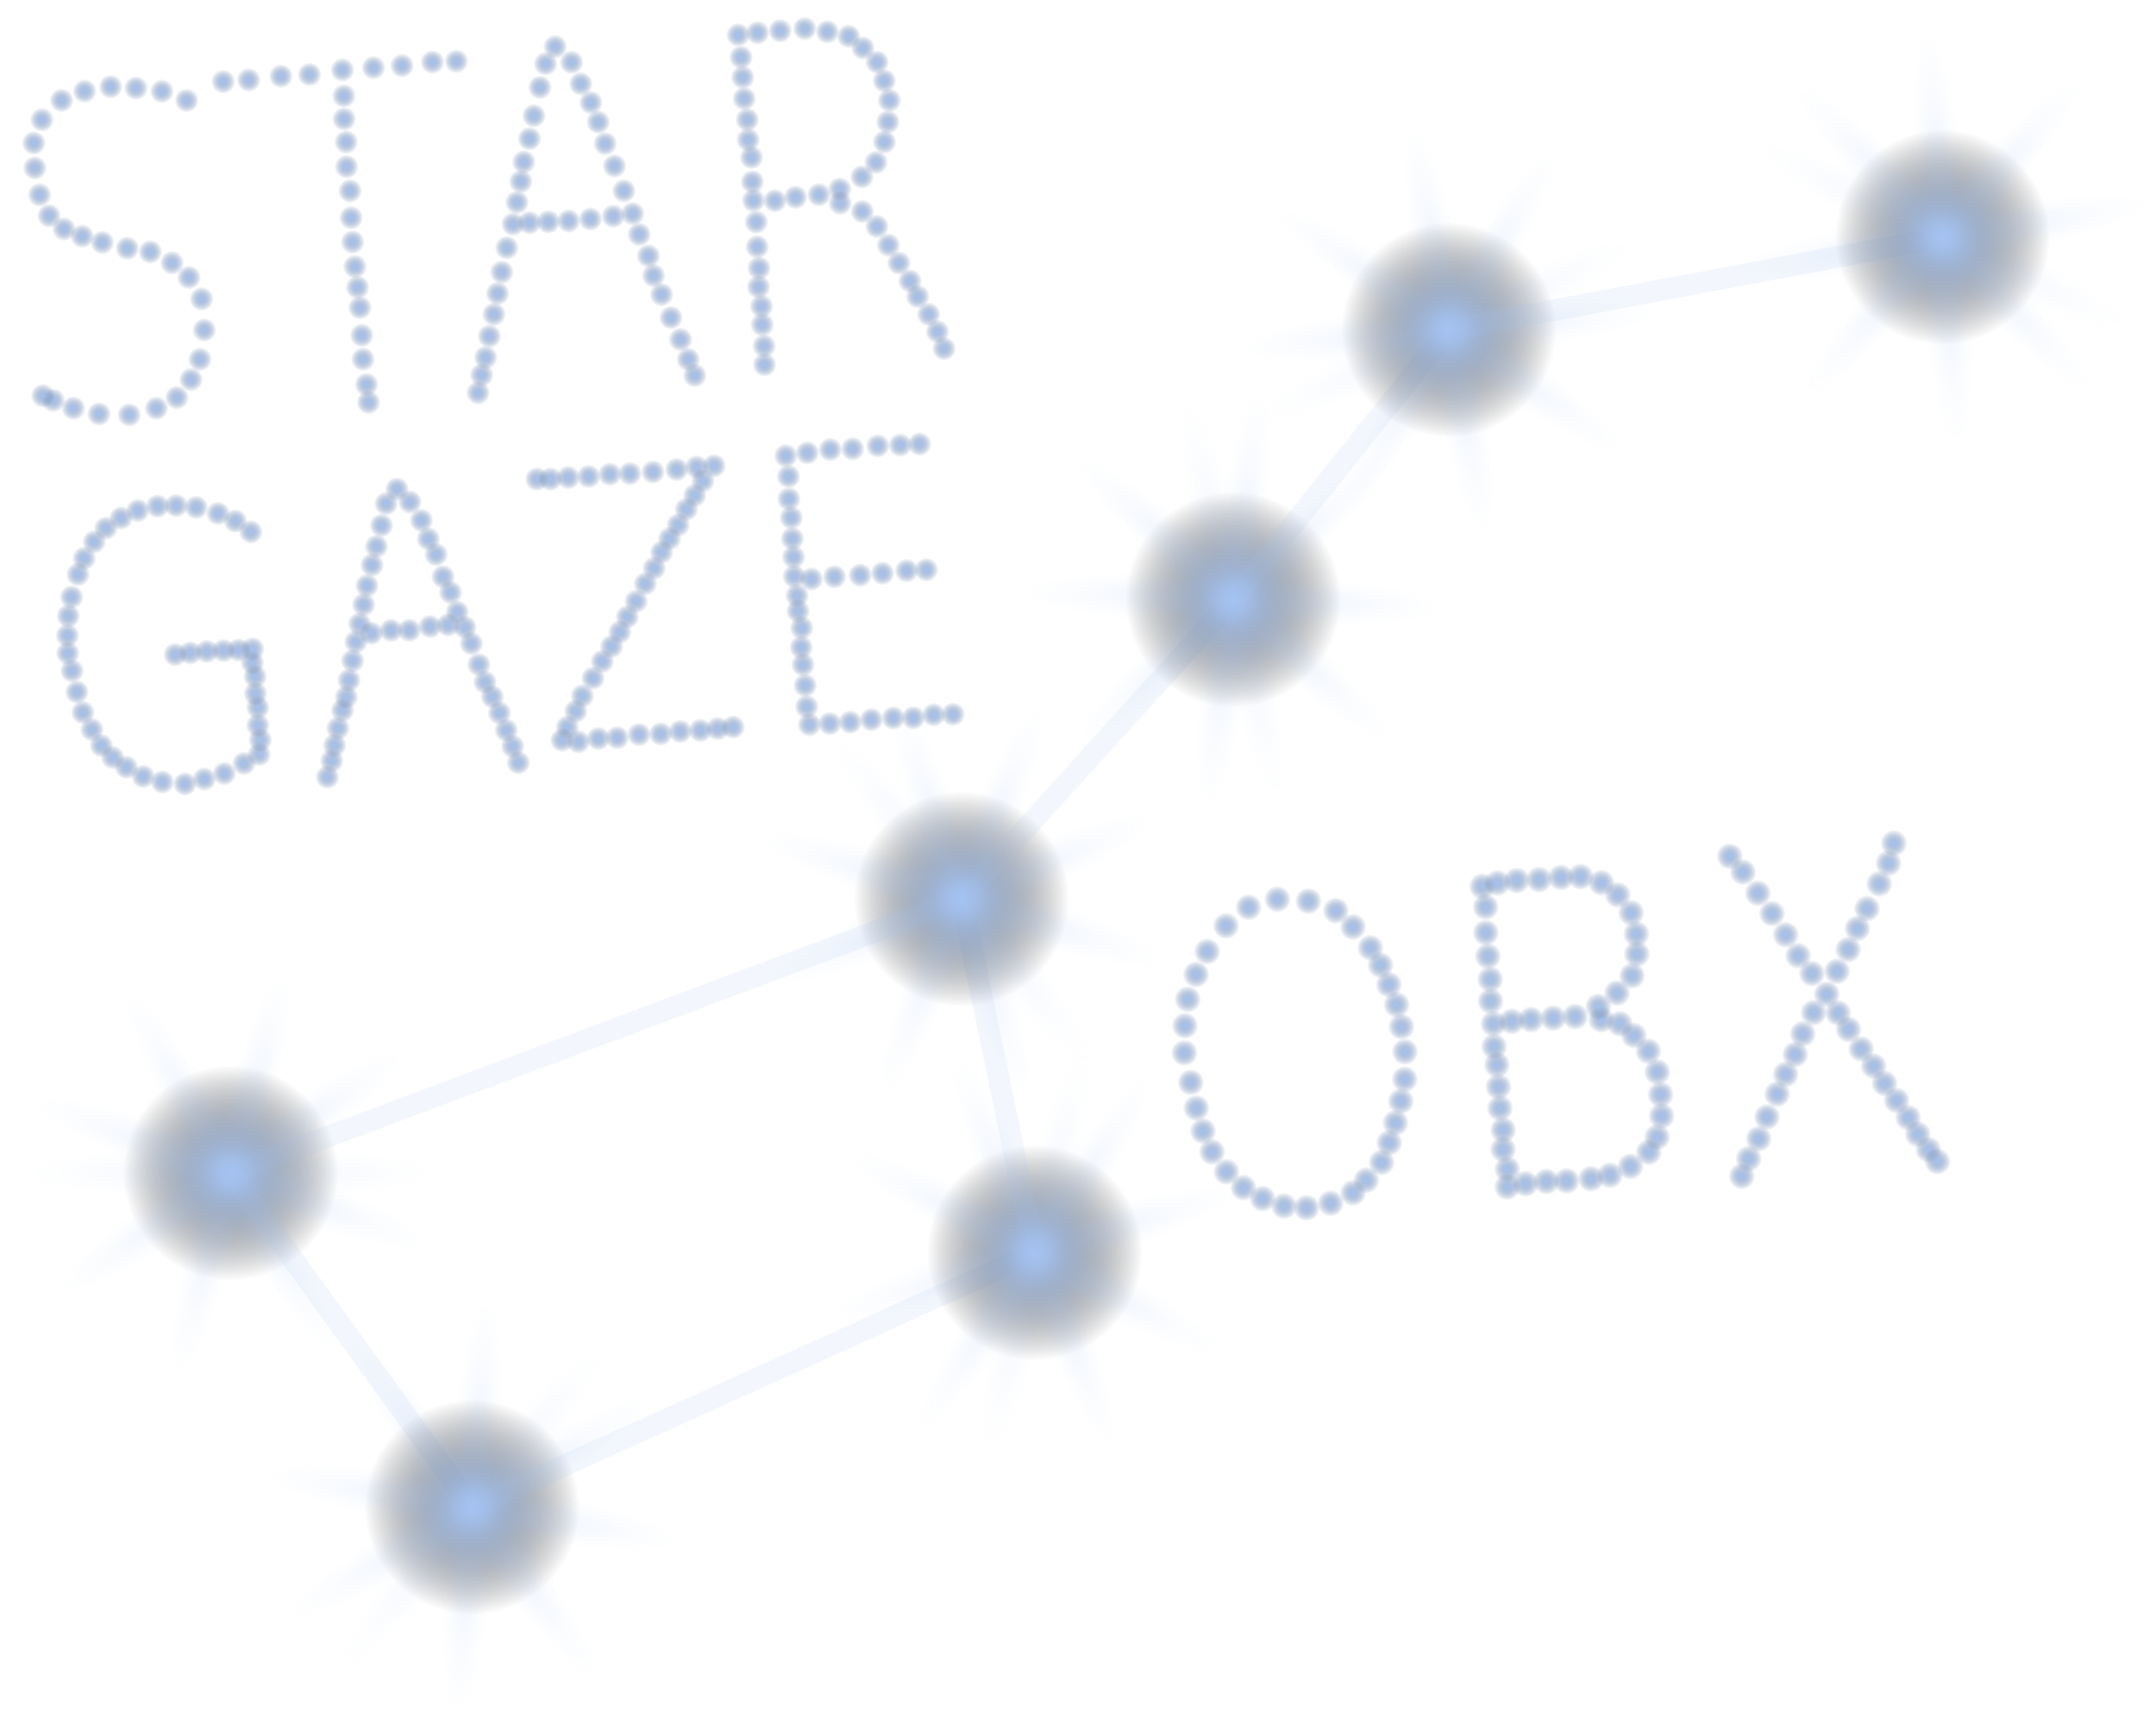 <svg viewBox="0 0 10 8" xmlns="http://www.w3.org/2000/svg"
     xmlns:xlink="http://www.w3.org/1999/xlink">
  <defs>
    <radialGradient id="circleGradient">
      <stop offset="00%" stop-color="#A5C3F2" stop-opacity="1" />
      <stop offset="100%" stop-color="black" stop-opacity="0" />
    </radialGradient>
    <radialGradient id="ellipseGradient">
      <stop offset="00%" stop-color="#A5C3F2" stop-opacity="1" />
      <stop offset="10%" stop-color="#A5C3F2" stop-opacity="0.5" />
      <stop offset="50%" stop-color="#A5C3F2" stop-opacity="0.3" />
      <stop offset="75%" stop-color="#A5C3F2" stop-opacity="0.1" />
      <stop offset="100%" stop-color="#A5C3F2" stop-opacity="0" />
    </radialGradient>
    <radialGradient id="smallCircleGradient">
      <stop offset="00%" stop-color="#A5C3F2" stop-opacity="1" />
      <stop offset="100%" stop-color="#456392" stop-opacity="0" />
    </radialGradient>
  </defs>

  <symbol id="star" width="2" height="2" x="-1" y="-1">
    <circle cx="1" cy="1" r="0.5" fill="url('#circleGradient')" />
    <ellipse cx="1" cy="1" rx="1" ry="0.125" opacity="0.25" fill="url('#ellipseGradient')" transform="rotate(0 1 1)">
      <animateTransform attributeName="transform" attributeType="XML" type="rotate" from="0 1 1" to="180 1 1" dur="23s" repeatCount="indefinite" />
      <animate attributeName="opacity" attributeType="XML" values="0.4 ; 0.3; 0 ; 0.3 ; 0.4" keyTimes="0 ; 0.375; 0.5 ; 0.625 ; 1" dur="25s" begin="0s" repeatCount="indefinite" />
    </ellipse>
    <ellipse cx="1" cy="1" rx="1" ry="0.125" opacity="0.4" fill="url('#ellipseGradient')" transform="rotate(35 1 1)">
      <animateTransform attributeName="transform" attributeType="XML" type="rotate" from="215 1 1" to="35 1 1" dur="20.8s" repeatCount="indefinite" />
      <animate attributeName="opacity" attributeType="XML" values="0.4 ; 0.3; 0 ; 0.3 ; 0.4" keyTimes="0 ; 0.375; 0.5 ; 0.625 ; 1" dur="25s" begin="5s" repeatCount="indefinite" />
    </ellipse>
    <ellipse cx="1" cy="1" rx="1" ry="0.125" opacity="0.4" fill="url('#ellipseGradient')" transform="rotate(75 1 1)">
      <animateTransform attributeName="transform" attributeType="XML" type="rotate" from="75 1 1" to="255 1 1" dur="23s" repeatCount="indefinite" />
      <animate attributeName="opacity" attributeType="XML" values="0.4 ; 0.3; 0 ; 0.3 ; 0.4" keyTimes="0 ; 0.375; 0.5 ; 0.625 ; 1" dur="25s" begin="10s" repeatCount="indefinite" />
    </ellipse>
    <ellipse cx="1" cy="1" rx="1" ry="0.125" opacity="0.4" fill="url('#ellipseGradient')" transform="rotate(120 1 1)">
      <animateTransform attributeName="transform" attributeType="XML" type="rotate" from="300 1 1" to="120 1 1" dur="29.4s" repeatCount="indefinite" />
      <animate attributeName="opacity" attributeType="XML" values="0.4 ; 0.3; 0 ; 0.3 ; 0.4" keyTimes="0 ; 0.375; 0.5 ; 0.625 ; 1" dur="25s" begin="15s" repeatCount="indefinite" />
    </ellipse>
    <ellipse cx="1" cy="1" rx="1" ry="0.125" opacity="0.4" fill="url('#ellipseGradient')" transform="rotate(160 1 1)">
      <animateTransform attributeName="transform" attributeType="XML" type="rotate" from="160 1 1" to="340 1 1" dur="23s" repeatCount="indefinite" />
      <animate attributeName="opacity" attributeType="XML" values="0.4 ; 0.3; 0 ; 0.3 ; 0.4" keyTimes="0 ; 0.375; 0.5 ; 0.625 ; 1" dur="25s" begin="20s" repeatCount="indefinite" />
    </ellipse>
  </symbol>

  <symbol id="smallstar" width="0.25" height="0.25" x="-0.125" y="-0.125">
    <circle cx="0.125" cy="0.125" r="0.125" fill="url('#smallCircleGradient')" />
  </symbol>

  <!-- Constellation -->

  <g transform="translate(10 0) scale(-1, 1)">
    <use xlink:href="#star" x="8.93" y="5.44" transform="rotate(000 8.93 5.44)" />
    <line x1="8.93" y1="5.44" x2="7.81" y2="6.99" stroke="#A5C3F2" opacity="0.125" stroke-width="0.1" />
    <use xlink:href="#star" x="7.81" y="6.99" transform="rotate(051 7.81 6.99)" />
    <line x1="7.81" y1="6.99" x2="5.20" y2="5.81" stroke="#A5C3F2" opacity="0.125" stroke-width="0.1" />
    <use xlink:href="#star" x="5.20" y="5.81" transform="rotate(257 5.20 5.81)" />
    <line x1="5.20" y1="5.81" x2="5.54" y2="4.17" stroke="#A5C3F2" opacity="0.125" stroke-width="0.1" />
    <use xlink:href="#star" x="5.54" y="4.17" transform="rotate(308 5.54 4.17)" />
    <line x1="5.54" y1="4.17" x2="8.93" y2="5.44" stroke="#A5C3F2" opacity="0.125" stroke-width="0.1" />
    <line x1="5.54" y1="4.17" x2="4.28" y2="2.78" stroke="#A5C3F2" opacity="0.125" stroke-width="0.1" />
    <use xlink:href="#star" x="4.28" y="2.78" transform="rotate(103 4.28 2.78)" />
    <line x1="4.28" y1="2.78" x2="3.28" y2="1.53" stroke="#A5C3F2" opacity="0.125" stroke-width="0.1" />
    <use xlink:href="#star" x="3.28" y="1.53" transform="rotate(205 3.28 1.53)" />
    <line x1="3.28" y1="1.53" x2="0.99" y2="1.10" stroke="#A5C3F2" opacity="0.125" stroke-width="0.1" />
    <use xlink:href="#star" x="0.99" y="1.10" transform="rotate(154 0.99 1.10)" />
  </g>

  <!-- STAR -->

  <g transform="scale(0.45) rotate(-5) translate(0, 0.2)">
    <!-- S -->
    <g>
      <use xlink:href="#smallstar" x="1.826"  y="0.999" />
      <use xlink:href="#smallstar" x="1.581"  y="0.883" />
      <use xlink:href="#smallstar" x="1.317"  y="0.826" />
      <use xlink:href="#smallstar" x="1.058"  y="0.79" />
      <use xlink:href="#smallstar" x="0.787" y="0.812" />
      <use xlink:href="#smallstar" x="0.542" y="0.886" />
      <use xlink:href="#smallstar" x="0.323" y="1.068" />
      <use xlink:href="#smallstar" x="0.219" y="1.299" />
      <use xlink:href="#smallstar" x="0.207" y="1.555" />
      <use xlink:href="#smallstar" x="0.232" y="1.836" />
      <use xlink:href="#smallstar" x="0.31" y="2.059" />
      <use xlink:href="#smallstar" x="0.452" y="2.208" />
      <use xlink:href="#smallstar" x="0.632" y="2.299" />
      <use xlink:href="#smallstar" x="0.833" y="2.381" />
      <use xlink:href="#smallstar" x="1.084"  y="2.464" />
      <use xlink:href="#smallstar" x="1.317"  y="2.521" />
      <use xlink:href="#smallstar" x="1.53"  y="2.653" />
      <use xlink:href="#smallstar" x="1.691"  y="2.818" />
      <use xlink:href="#smallstar" x="1.801"  y="3.05" />
      <use xlink:href="#smallstar" x="1.801"  y="3.372" />
      <use xlink:href="#smallstar" x="1.73"  y="3.669" />
      <use xlink:href="#smallstar" x="1.62"  y="3.868" />
      <use xlink:href="#smallstar" x="1.459"  y="4.041" />
      <use xlink:href="#smallstar" x="1.239"  y="4.132" />
      <use xlink:href="#smallstar" x="0.955" y="4.175" />
      <use xlink:href="#smallstar" x="0.645" y="4.139" />
      <use xlink:href="#smallstar" x="0.387" y="4.057" />
      <use xlink:href="#smallstar" x="0.187" y="3.958" />
      <use xlink:href="#smallstar" x="0.084" y="3.901" />
    </g>
    <!-- T -->
    <g>
      <use xlink:href="#smallstar" x="2.219" y="0.839" />
      <use xlink:href="#smallstar" x="2.482" y="0.844" />
      <use xlink:href="#smallstar" x="2.816" y="0.835" />
      <use xlink:href="#smallstar" x="3.111" y="0.844" />
      <use xlink:href="#smallstar" x="3.453" y="0.826" />
      <use xlink:href="#smallstar" x="3.774" y="0.83" />
      <use xlink:href="#smallstar" x="4.069" y="0.835" />
      <use xlink:href="#smallstar" x="4.385" y="0.826" />
      <use xlink:href="#smallstar" x="4.631" y="0.839" />
      <use xlink:href="#smallstar" x="3.445" y="1.094" />
      <use xlink:href="#smallstar" x="3.427" y="1.331" />
      <use xlink:href="#smallstar" x="3.427" y="1.569" />
      <use xlink:href="#smallstar" x="3.409" y="1.823" />
      <use xlink:href="#smallstar" x="3.423" y="2.074" />
      <use xlink:href="#smallstar" x="3.409" y="2.351" />
      <use xlink:href="#smallstar" x="3.403" y="2.601" />
      <use xlink:href="#smallstar" x="3.405" y="2.856" />
      <use xlink:href="#smallstar" x="3.413" y="3.071" />
      <use xlink:href="#smallstar" x="3.42" y="3.282" />
      <use xlink:href="#smallstar" x="3.414" y="3.568" />
      <use xlink:href="#smallstar" x="3.405" y="3.814" />
      <use xlink:href="#smallstar" x="3.418" y="4.077" />
      <use xlink:href="#smallstar" x="3.423" y="4.262" />
    </g>
    <!-- A -->
    <g>
      <use xlink:href="#smallstar" x="4.556" y="4.262" />
      <use xlink:href="#smallstar" x="4.609" y="4.082" />
      <use xlink:href="#smallstar" x="4.666" y="3.906" />
      <use xlink:href="#smallstar" x="4.723" y="3.691" />
      <use xlink:href="#smallstar" x="4.789" y="3.471" />
      <use xlink:href="#smallstar" x="4.846" y="3.26" />
      <use xlink:href="#smallstar" x="4.908" y="3.045" />
      <use xlink:href="#smallstar" x="4.982" y="2.799" />
      <use xlink:href="#smallstar" x="5.066" y="2.562" />
      <use xlink:href="#smallstar" x="5.127" y="2.342" />
      <use xlink:href="#smallstar" x="5.185" y="2.131" />
      <use xlink:href="#smallstar" x="5.233" y="1.933" />
      <use xlink:href="#smallstar" x="5.312" y="1.7" />
      <use xlink:href="#smallstar" x="5.378" y="1.468" />
      <use xlink:href="#smallstar" x="5.466" y="1.182" />
      <use xlink:href="#smallstar" x="5.545" y="0.945" />
      <use xlink:href="#smallstar" x="5.659" y="0.778" />
      <use xlink:href="#smallstar" x="5.813" y="0.953" />
      <use xlink:href="#smallstar" x="5.888" y="1.182" />
      <use xlink:href="#smallstar" x="5.975" y="1.384" />
      <use xlink:href="#smallstar" x="6.033" y="1.591" />
      <use xlink:href="#smallstar" x="6.085" y="1.819" />
      <use xlink:href="#smallstar" x="6.16" y="2.056" />
      <use xlink:href="#smallstar" x="6.235" y="2.32" />
      <use xlink:href="#smallstar" x="6.305" y="2.562" />
      <use xlink:href="#smallstar" x="6.353" y="2.781" />
      <use xlink:href="#smallstar" x="6.428" y="3.01" />
      <use xlink:href="#smallstar" x="6.463" y="3.216" />
      <use xlink:href="#smallstar" x="6.529" y="3.418" />
      <use xlink:href="#smallstar" x="6.604" y="3.664" />
      <use xlink:href="#smallstar" x="6.683" y="3.897" />
      <use xlink:href="#smallstar" x="6.744" y="4.108" />
      <use xlink:href="#smallstar" x="6.797" y="4.279" />
      <use xlink:href="#smallstar" x="6.103" y="2.57" />
      <use xlink:href="#smallstar" x="5.866" y="2.579" />
      <use xlink:href="#smallstar" x="5.641" y="2.579" />
      <use xlink:href="#smallstar" x="5.431" y="2.57" />
      <use xlink:href="#smallstar" x="5.237" y="2.562" />
    </g>
    <!-- R -->
    <g>
      <use xlink:href="#smallstar" x="7.522" y="4.231" />
      <use xlink:href="#smallstar" x="7.535" y="4.038" />
      <use xlink:href="#smallstar" x="7.535" y="3.818" />
      <use xlink:href="#smallstar" x="7.544" y="3.629" />
      <use xlink:href="#smallstar" x="7.531" y="3.427" />
      <use xlink:href="#smallstar" x="7.553" y="3.234" />
      <use xlink:href="#smallstar" x="7.553" y="3.014" />
      <use xlink:href="#smallstar" x="7.566" y="2.759" />
      <use xlink:href="#smallstar" x="7.557" y="2.535" />
      <use xlink:href="#smallstar" x="7.562" y="2.342" />
      <use xlink:href="#smallstar" x="7.575" y="2.091" />
      <use xlink:href="#smallstar" x="7.557" y="1.907" />
      <use xlink:href="#smallstar" x="7.566" y="1.7" />
      <use xlink:href="#smallstar" x="7.553" y="1.481" />
      <use xlink:href="#smallstar" x="7.557" y="1.261" />
      <use xlink:href="#smallstar" x="7.557" y="1.054" />
      <use xlink:href="#smallstar" x="7.548" y="0.822" />
      <use xlink:href="#smallstar" x="7.75" y="0.817" />
      <use xlink:href="#smallstar" x="7.983" y="0.817" />
      <use xlink:href="#smallstar" x="8.238" y="0.817" />
      <use xlink:href="#smallstar" x="8.467" y="0.87" />
      <use xlink:href="#smallstar" x="8.682" y="0.936" />
      <use xlink:href="#smallstar" x="8.818" y="1.068" />
      <use xlink:href="#smallstar" x="8.95" y="1.226" />
      <use xlink:href="#smallstar" x="9.007" y="1.424" />
      <use xlink:href="#smallstar" x="9.042" y="1.63" />
      <use xlink:href="#smallstar" x="9.007" y="1.85" />
      <use xlink:href="#smallstar" x="8.954" y="2.052" />
      <use xlink:href="#smallstar" x="8.849" y="2.254" />
      <use xlink:href="#smallstar" x="8.691" y="2.39" />
      <use xlink:href="#smallstar" x="8.453" y="2.496" />
      <use xlink:href="#smallstar" x="8.234" y="2.535" />
      <use xlink:href="#smallstar" x="7.992" y="2.54" />
      <use xlink:href="#smallstar" x="7.777" y="2.557" />
      <use xlink:href="#smallstar" x="8.445" y="2.641" />
      <use xlink:href="#smallstar" x="8.664" y="2.746" />
      <use xlink:href="#smallstar" x="8.801" y="2.913" />
      <use xlink:href="#smallstar" x="8.902" y="3.115" />
      <use xlink:href="#smallstar" x="8.994" y="3.308" />
      <use xlink:href="#smallstar" x="9.091" y="3.502" />
      <use xlink:href="#smallstar" x="9.156" y="3.669" />
      <use xlink:href="#smallstar" x="9.253" y="3.862" />
      <use xlink:href="#smallstar" x="9.328" y="4.047" />
      <use xlink:href="#smallstar" x="9.38" y="4.227" />
    </g>
  </g>
  <!-- GAZE -->
  <g transform="scale(0.45) rotate(-5) translate(0, 4)">
    <!-- G -->
    <g>
      <use xlink:href="#smallstar" x="2.098" y="1.686" />
      <use xlink:href="#smallstar" x="1.949" y="1.561" />
      <use xlink:href="#smallstar" x="1.777" y="1.467" />
      <use xlink:href="#smallstar" x="1.559" y="1.385" />
      <use xlink:href="#smallstar" x="1.355" y="1.35" />
      <use xlink:href="#smallstar" x="1.164" y="1.339" />
      <use xlink:href="#smallstar" x="0.957" y="1.366" />
      <use xlink:href="#smallstar" x="0.777" y="1.428" />
      <use xlink:href="#smallstar" x="0.613" y="1.518" />
      <use xlink:href="#smallstar" x="0.48" y="1.647" />
      <use xlink:href="#smallstar" x="0.363" y="1.807" />
      <use xlink:href="#smallstar" x="0.285" y="1.967" />
      <use xlink:href="#smallstar" x="0.199" y="2.194" />
      <use xlink:href="#smallstar" x="0.148" y="2.385" />
      <use xlink:href="#smallstar" x="0.121" y="2.585" />
      <use xlink:href="#smallstar" x="0.109" y="2.768" />
      <use xlink:href="#smallstar" x="0.137" y="2.952" />
      <use xlink:href="#smallstar" x="0.168" y="3.174" />
      <use xlink:href="#smallstar" x="0.211" y="3.389" />
      <use xlink:href="#smallstar" x="0.289" y="3.573" />
      <use xlink:href="#smallstar" x="0.371" y="3.745" />
      <use xlink:href="#smallstar" x="0.477" y="3.878" />
      <use xlink:href="#smallstar" x="0.609" y="3.991" />
      <use xlink:href="#smallstar" x="0.773" y="4.1" />
      <use xlink:href="#smallstar" x="0.965" y="4.174" />
      <use xlink:href="#smallstar" x="1.195" y="4.214" />
      <use xlink:href="#smallstar" x="1.398" y="4.182" />
      <use xlink:href="#smallstar" x="1.609" y="4.143" />
      <use xlink:href="#smallstar" x="1.82" y="4.057" />
      <use xlink:href="#smallstar" x="1.984" y="3.979" />
      <use xlink:href="#smallstar" x="2.008" y="3.831" />
      <use xlink:href="#smallstar" x="1.996" y="3.678" />
      <use xlink:href="#smallstar" x="2.012" y="3.495" />
      <use xlink:href="#smallstar" x="2" y="3.35" />
      <use xlink:href="#smallstar" x="2.012" y="3.174" />
      <use xlink:href="#smallstar" x="1.996" y="3.03" />
      <use xlink:href="#smallstar" x="2.012" y="2.889" />
      <use xlink:href="#smallstar" x="1.867" y="2.889" />
      <use xlink:href="#smallstar" x="1.711" y="2.881" />
      <use xlink:href="#smallstar" x="1.539" y="2.874" />
      <use xlink:href="#smallstar" x="1.367" y="2.874" />
      <use xlink:href="#smallstar" x="1.211" y="2.878" />
    </g>
    <!-- A -->
    <g>
      <use xlink:href="#smallstar" x="2.664" y="4.272" />
      <use xlink:href="#smallstar" x="2.723" y="4.108" />
      <use xlink:href="#smallstar" x="2.766" y="3.952" />
      <use xlink:href="#smallstar" x="2.816" y="3.78" />
      <use xlink:href="#smallstar" x="2.879" y="3.6" />
      <use xlink:href="#smallstar" x="2.93" y="3.467" />
      <use xlink:href="#smallstar" x="2.973" y="3.296" />
      <use xlink:href="#smallstar" x="3.027" y="3.1" />
      <use xlink:href="#smallstar" x="3.078" y="2.909" />
      <use xlink:href="#smallstar" x="3.133" y="2.729" />
      <use xlink:href="#smallstar" x="3.191" y="2.534" />
      <use xlink:href="#smallstar" x="3.242" y="2.342" />
      <use xlink:href="#smallstar" x="3.312" y="2.135" />
      <use xlink:href="#smallstar" x="3.375" y="1.948" />
      <use xlink:href="#smallstar" x="3.445" y="1.737" />
      <use xlink:href="#smallstar" x="3.512" y="1.518" />
      <use xlink:href="#smallstar" x="3.637" y="1.378" />
      <use xlink:href="#smallstar" x="3.758" y="1.522" />
      <use xlink:href="#smallstar" x="3.859" y="1.721" />
      <use xlink:href="#smallstar" x="3.914" y="1.917" />
      <use xlink:href="#smallstar" x="3.98" y="2.085" />
      <use xlink:href="#smallstar" x="4.031" y="2.319" />
      <use xlink:href="#smallstar" x="4.094" y="2.487" />
      <use xlink:href="#smallstar" x="4.145" y="2.694" />
      <use xlink:href="#smallstar" x="4.211" y="2.858" />
      <use xlink:href="#smallstar" x="4.262" y="3.03" />
      <use xlink:href="#smallstar" x="4.32" y="3.253" />
      <use xlink:href="#smallstar" x="4.367" y="3.439" />
      <use xlink:href="#smallstar" x="4.43" y="3.596" />
      <use xlink:href="#smallstar" x="4.488" y="3.768" />
      <use xlink:href="#smallstar" x="4.543" y="3.952" />
      <use xlink:href="#smallstar" x="4.594" y="4.124" />
      <use xlink:href="#smallstar" x="4.637" y="4.296" />
      <use xlink:href="#smallstar" x="4.039" y="2.819" />
      <use xlink:href="#smallstar" x="3.852" y="2.819" />
      <use xlink:href="#smallstar" x="3.637" y="2.839" />
      <use xlink:href="#smallstar" x="3.449" y="2.823" />
      <use xlink:href="#smallstar" x="3.246" y="2.835" />
    </g>
    <!-- Z -->
    <g>
      <use xlink:href="#smallstar" x="5.082" y="1.401" />
      <use xlink:href="#smallstar" x="5.223" y="1.413" />
      <use xlink:href="#smallstar" x="5.406" y="1.413" />
      <use xlink:href="#smallstar" x="5.617" y="1.421" />
      <use xlink:href="#smallstar" x="5.836" y="1.417" />
      <use xlink:href="#smallstar" x="6.043" y="1.428" />
      <use xlink:href="#smallstar" x="6.281" y="1.432" />
      <use xlink:href="#smallstar" x="6.527" y="1.428" />
      <use xlink:href="#smallstar" x="6.734" y="1.421" />
      <use xlink:href="#smallstar" x="6.914" y="1.424" />
      <use xlink:href="#smallstar" x="6.785" y="1.569" />
      <use xlink:href="#smallstar" x="6.688" y="1.71" />
      <use xlink:href="#smallstar" x="6.59" y="1.846" />
      <use xlink:href="#smallstar" x="6.492" y="1.999" />
      <use xlink:href="#smallstar" x="6.391" y="2.131" />
      <use xlink:href="#smallstar" x="6.297" y="2.264" />
      <use xlink:href="#smallstar" x="6.207" y="2.421" />
      <use xlink:href="#smallstar" x="6.102" y="2.573" />
      <use xlink:href="#smallstar" x="5.992" y="2.745" />
      <use xlink:href="#smallstar" x="5.887" y="2.897" />
      <use xlink:href="#smallstar" x="5.797" y="3.046" />
      <use xlink:href="#smallstar" x="5.699" y="3.186" />
      <use xlink:href="#smallstar" x="5.59" y="3.331" />
      <use xlink:href="#smallstar" x="5.48" y="3.495" />
      <use xlink:href="#smallstar" x="5.355" y="3.667" />
      <use xlink:href="#smallstar" x="5.273" y="3.819" />
      <use xlink:href="#smallstar" x="5.172" y="3.975" />
      <use xlink:href="#smallstar" x="5.105" y="4.104" />
      <use xlink:href="#smallstar" x="5.273" y="4.135" />
      <use xlink:href="#smallstar" x="5.48" y="4.12" />
      <use xlink:href="#smallstar" x="5.676" y="4.128" />
      <use xlink:href="#smallstar" x="5.902" y="4.116" />
      <use xlink:href="#smallstar" x="6.125" y="4.128" />
      <use xlink:href="#smallstar" x="6.328" y="4.12" />
      <use xlink:href="#smallstar" x="6.535" y="4.128" />
      <use xlink:href="#smallstar" x="6.715" y="4.125" />
      <use xlink:href="#smallstar" x="6.875" y="4.124" />
    </g>
    <!-- E -->
    <g>
      <use xlink:href="#smallstar" x="9.043" y="1.385" />
      <use xlink:href="#smallstar" x="8.844" y="1.378" />
      <use xlink:href="#smallstar" x="8.613" y="1.366" />
      <use xlink:href="#smallstar" x="8.352" y="1.374" />
      <use xlink:href="#smallstar" x="8.121" y="1.362" />
      <use xlink:href="#smallstar" x="7.883" y="1.374" />
      <use xlink:href="#smallstar" x="7.66" y="1.385" />
      <use xlink:href="#smallstar" x="7.668" y="1.6" />
      <use xlink:href="#smallstar" x="7.652" y="1.831" />
      <use xlink:href="#smallstar" x="7.66" y="2.026" />
      <use xlink:href="#smallstar" x="7.652" y="2.241" />
      <use xlink:href="#smallstar" x="7.648" y="2.432" />
      <use xlink:href="#smallstar" x="7.637" y="2.631" />
      <use xlink:href="#smallstar" x="7.649" y="2.831" />
      <use xlink:href="#smallstar" x="7.645" y="2.991" />
      <use xlink:href="#smallstar" x="7.668" y="3.167" />
      <use xlink:href="#smallstar" x="7.645" y="3.366" />
      <use xlink:href="#smallstar" x="7.648" y="3.546" />
      <use xlink:href="#smallstar" x="7.652" y="3.76" />
      <use xlink:href="#smallstar" x="7.648" y="3.979" />
      <use xlink:href="#smallstar" x="7.66" y="4.167" />
      <use xlink:href="#smallstar" x="7.871" y="4.174" />
      <use xlink:href="#smallstar" x="8.082" y="4.178" />
      <use xlink:href="#smallstar" x="8.301" y="4.171" />
      <use xlink:href="#smallstar" x="8.527" y="4.174" />
      <use xlink:href="#smallstar" x="8.734" y="4.19" />
      <use xlink:href="#smallstar" x="8.945" y="4.178" />
      <use xlink:href="#smallstar" x="9.145" y="4.19" />
      <use xlink:href="#smallstar" x="7.812" y="2.674" />
      <use xlink:href="#smallstar" x="8.051" y="2.671" />
      <use xlink:href="#smallstar" x="8.316" y="2.678" />
      <use xlink:href="#smallstar" x="8.547" y="2.678" />
      <use xlink:href="#smallstar" x="8.797" y="2.674" />
      <use xlink:href="#smallstar" x="9" y="2.682" />
    </g>
  </g>
  <!-- OBX -->
  <g transform="scale(0.5) rotate(-5) translate(10, 8)">
    <!-- O -->
    <g>
      <use xlink:href="#smallstar" x="1.078" y="1.342" />
      <use xlink:href="#smallstar" x="0.805" y="1.393" />
      <use xlink:href="#smallstar" x="0.582" y="1.546" />
      <use xlink:href="#smallstar" x="0.387" y="1.768" />
      <use xlink:href="#smallstar" x="0.266" y="1.971" />
      <use xlink:href="#smallstar" x="0.168" y="2.194" />
      <use xlink:href="#smallstar" x="0.121" y="2.436" />
      <use xlink:href="#smallstar" x="0.094" y="2.686" />
      <use xlink:href="#smallstar" x="0.129" y="2.964" />
      <use xlink:href="#smallstar" x="0.16" y="3.206" />
      <use xlink:href="#smallstar" x="0.203" y="3.424" />
      <use xlink:href="#smallstar" x="0.27" y="3.624" />
      <use xlink:href="#smallstar" x="0.387" y="3.819" />
      <use xlink:href="#smallstar" x="0.531" y="3.979" />
      <use xlink:href="#smallstar" x="0.699" y="4.096" />
      <use xlink:href="#smallstar" x="0.891" y="4.182" />
      <use xlink:href="#smallstar" x="1.098" y="4.217" />
      <use xlink:href="#smallstar" x="1.324" y="4.194" />
      <use xlink:href="#smallstar" x="1.539" y="4.116" />
      <use xlink:href="#smallstar" x="1.672" y="4.01" />
      <use xlink:href="#smallstar" x="1.828" y="3.858" />
      <use xlink:href="#smallstar" x="1.914" y="3.682" />
      <use xlink:href="#smallstar" x="1.988" y="3.503" />
      <use xlink:href="#smallstar" x="2.055" y="3.307" />
      <use xlink:href="#smallstar" x="2.109" y="3.108" />
      <use xlink:href="#smallstar" x="2.133" y="2.854" />
      <use xlink:href="#smallstar" x="2.121" y="2.62" />
      <use xlink:href="#smallstar" x="2.094" y="2.413" />
      <use xlink:href="#smallstar" x="2.039" y="2.221" />
      <use xlink:href="#smallstar" x="1.977" y="2.034" />
      <use xlink:href="#smallstar" x="1.898" y="1.866" />
      <use xlink:href="#smallstar" x="1.754" y="1.659" />
      <use xlink:href="#smallstar" x="1.609" y="1.495" />
      <use xlink:href="#smallstar" x="1.363" y="1.385" />
    </g> 
    <!-- B -->
    <g>
      <use xlink:href="#smallstar" x="2.98" y="1.389" />
      <use xlink:href="#smallstar" x="2.996" y="1.581" />
      <use xlink:href="#smallstar" x="2.977" y="1.819" />
      <use xlink:href="#smallstar" x="2.977" y="2.038" />
      <use xlink:href="#smallstar" x="2.98" y="2.253" />
      <use xlink:href="#smallstar" x="2.965" y="2.456" />
      <use xlink:href="#smallstar" x="2.973" y="2.667" />
      <use xlink:href="#smallstar" x="2.961" y="2.878" />
      <use xlink:href="#smallstar" x="2.973" y="3.049" />
      <use xlink:href="#smallstar" x="2.969" y="3.253" />
      <use xlink:href="#smallstar" x="2.965" y="3.452" />
      <use xlink:href="#smallstar" x="2.977" y="3.655" />
      <use xlink:href="#smallstar" x="2.961" y="3.835" />
      <use xlink:href="#smallstar" x="2.984" y="4.022" />
      <use xlink:href="#smallstar" x="2.969" y="4.186" />
      <use xlink:href="#smallstar" x="3.141" y="4.171" />
      <use xlink:href="#smallstar" x="3.336" y="4.167" />
      <use xlink:href="#smallstar" x="3.523" y="4.178" />
      <use xlink:href="#smallstar" x="3.75" y="4.178" />
      <use xlink:href="#smallstar" x="3.928" y="4.161" />
      <use xlink:href="#smallstar" x="4.125" y="4.096" />
      <use xlink:href="#smallstar" x="4.305" y="3.979" />
      <use xlink:href="#smallstar" x="4.395" y="3.846" />
      <use xlink:href="#smallstar" x="4.453" y="3.655" />
      <use xlink:href="#smallstar" x="4.461" y="3.456" />
      <use xlink:href="#smallstar" x="4.449" y="3.245" />
      <use xlink:href="#smallstar" x="4.383" y="3.046" />
      <use xlink:href="#smallstar" x="4.262" y="2.889" />
      <use xlink:href="#smallstar" x="4.142" y="2.769" />
      <use xlink:href="#smallstar" x="3.973" y="2.717" />
      <use xlink:href="#smallstar" x="3.734" y="2.667" />
      <use xlink:href="#smallstar" x="3.531" y="2.663" />
      <use xlink:href="#smallstar" x="3.324" y="2.659" />
      <use xlink:href="#smallstar" x="3.145" y="2.659" />
      <use xlink:href="#smallstar" x="3.957" y="2.592" />
      <use xlink:href="#smallstar" x="4.141" y="2.483" />
      <use xlink:href="#smallstar" x="4.293" y="2.335" />
      <use xlink:href="#smallstar" x="4.355" y="2.139" />
      <use xlink:href="#smallstar" x="4.367" y="1.952" />
      <use xlink:href="#smallstar" x="4.336" y="1.753" />
      <use xlink:href="#smallstar" x="4.227" y="1.577" />
      <use xlink:href="#smallstar" x="4.086" y="1.452" />
      <use xlink:href="#smallstar" x="3.898" y="1.378" />
      <use xlink:href="#smallstar" x="3.715" y="1.37" />
      <use xlink:href="#smallstar" x="3.512" y="1.372" />
      <use xlink:href="#smallstar" x="3.305" y="1.362" />
      <use xlink:href="#smallstar" x="3.125" y="1.37" />
    </g>
    <!-- X -->
    <g>
      <use xlink:href="#smallstar" x="5.293" y="1.311" />
      <use xlink:href="#smallstar" x="5.402" y="1.467" />
      <use xlink:href="#smallstar" x="5.523" y="1.674" />
      <use xlink:href="#smallstar" x="5.637" y="1.874" />
      <use xlink:href="#smallstar" x="5.746" y="2.081" />
      <use xlink:href="#smallstar" x="5.844" y="2.284" />
      <use xlink:href="#smallstar" x="5.957" y="2.46" />
      <use xlink:href="#smallstar" x="6.078" y="2.663" />
      <use xlink:href="#smallstar" x="6.168" y="2.846" />
      <use xlink:href="#smallstar" x="6.25" y="3.006" />
      <use xlink:href="#smallstar" x="6.352" y="3.198" />
      <use xlink:href="#smallstar" x="6.453" y="3.366" />
      <use xlink:href="#smallstar" x="6.539" y="3.534" />
      <use xlink:href="#smallstar" x="6.637" y="3.702" />
      <use xlink:href="#smallstar" x="6.73" y="3.87" />
      <use xlink:href="#smallstar" x="6.805" y="4.03" />
      <use xlink:href="#smallstar" x="6.891" y="4.182" />
      <use xlink:href="#smallstar" x="6.965" y="4.299" />
      <use xlink:href="#smallstar" x="5.145" y="4.276" />
      <use xlink:href="#smallstar" x="5.223" y="4.12" />
      <use xlink:href="#smallstar" x="5.332" y="3.944" />
      <use xlink:href="#smallstar" x="5.426" y="3.749" />
      <use xlink:href="#smallstar" x="5.539" y="3.546" />
      <use xlink:href="#smallstar" x="5.633" y="3.37" />
      <use xlink:href="#smallstar" x="5.738" y="3.194" />
      <use xlink:href="#smallstar" x="5.824" y="3.01" />
      <use xlink:href="#smallstar" x="5.941" y="2.823" />
      <use xlink:href="#smallstar" x="6.191" y="2.46" />
      <use xlink:href="#smallstar" x="6.312" y="2.268" />
      <use xlink:href="#smallstar" x="6.414" y="2.081" />
      <use xlink:href="#smallstar" x="6.52" y="1.905" />
      <use xlink:href="#smallstar" x="6.652" y="1.686" />
      <use xlink:href="#smallstar" x="6.754" y="1.503" />
      <use xlink:href="#smallstar" x="6.82" y="1.323" />
    </g>
  </g>
</svg>
